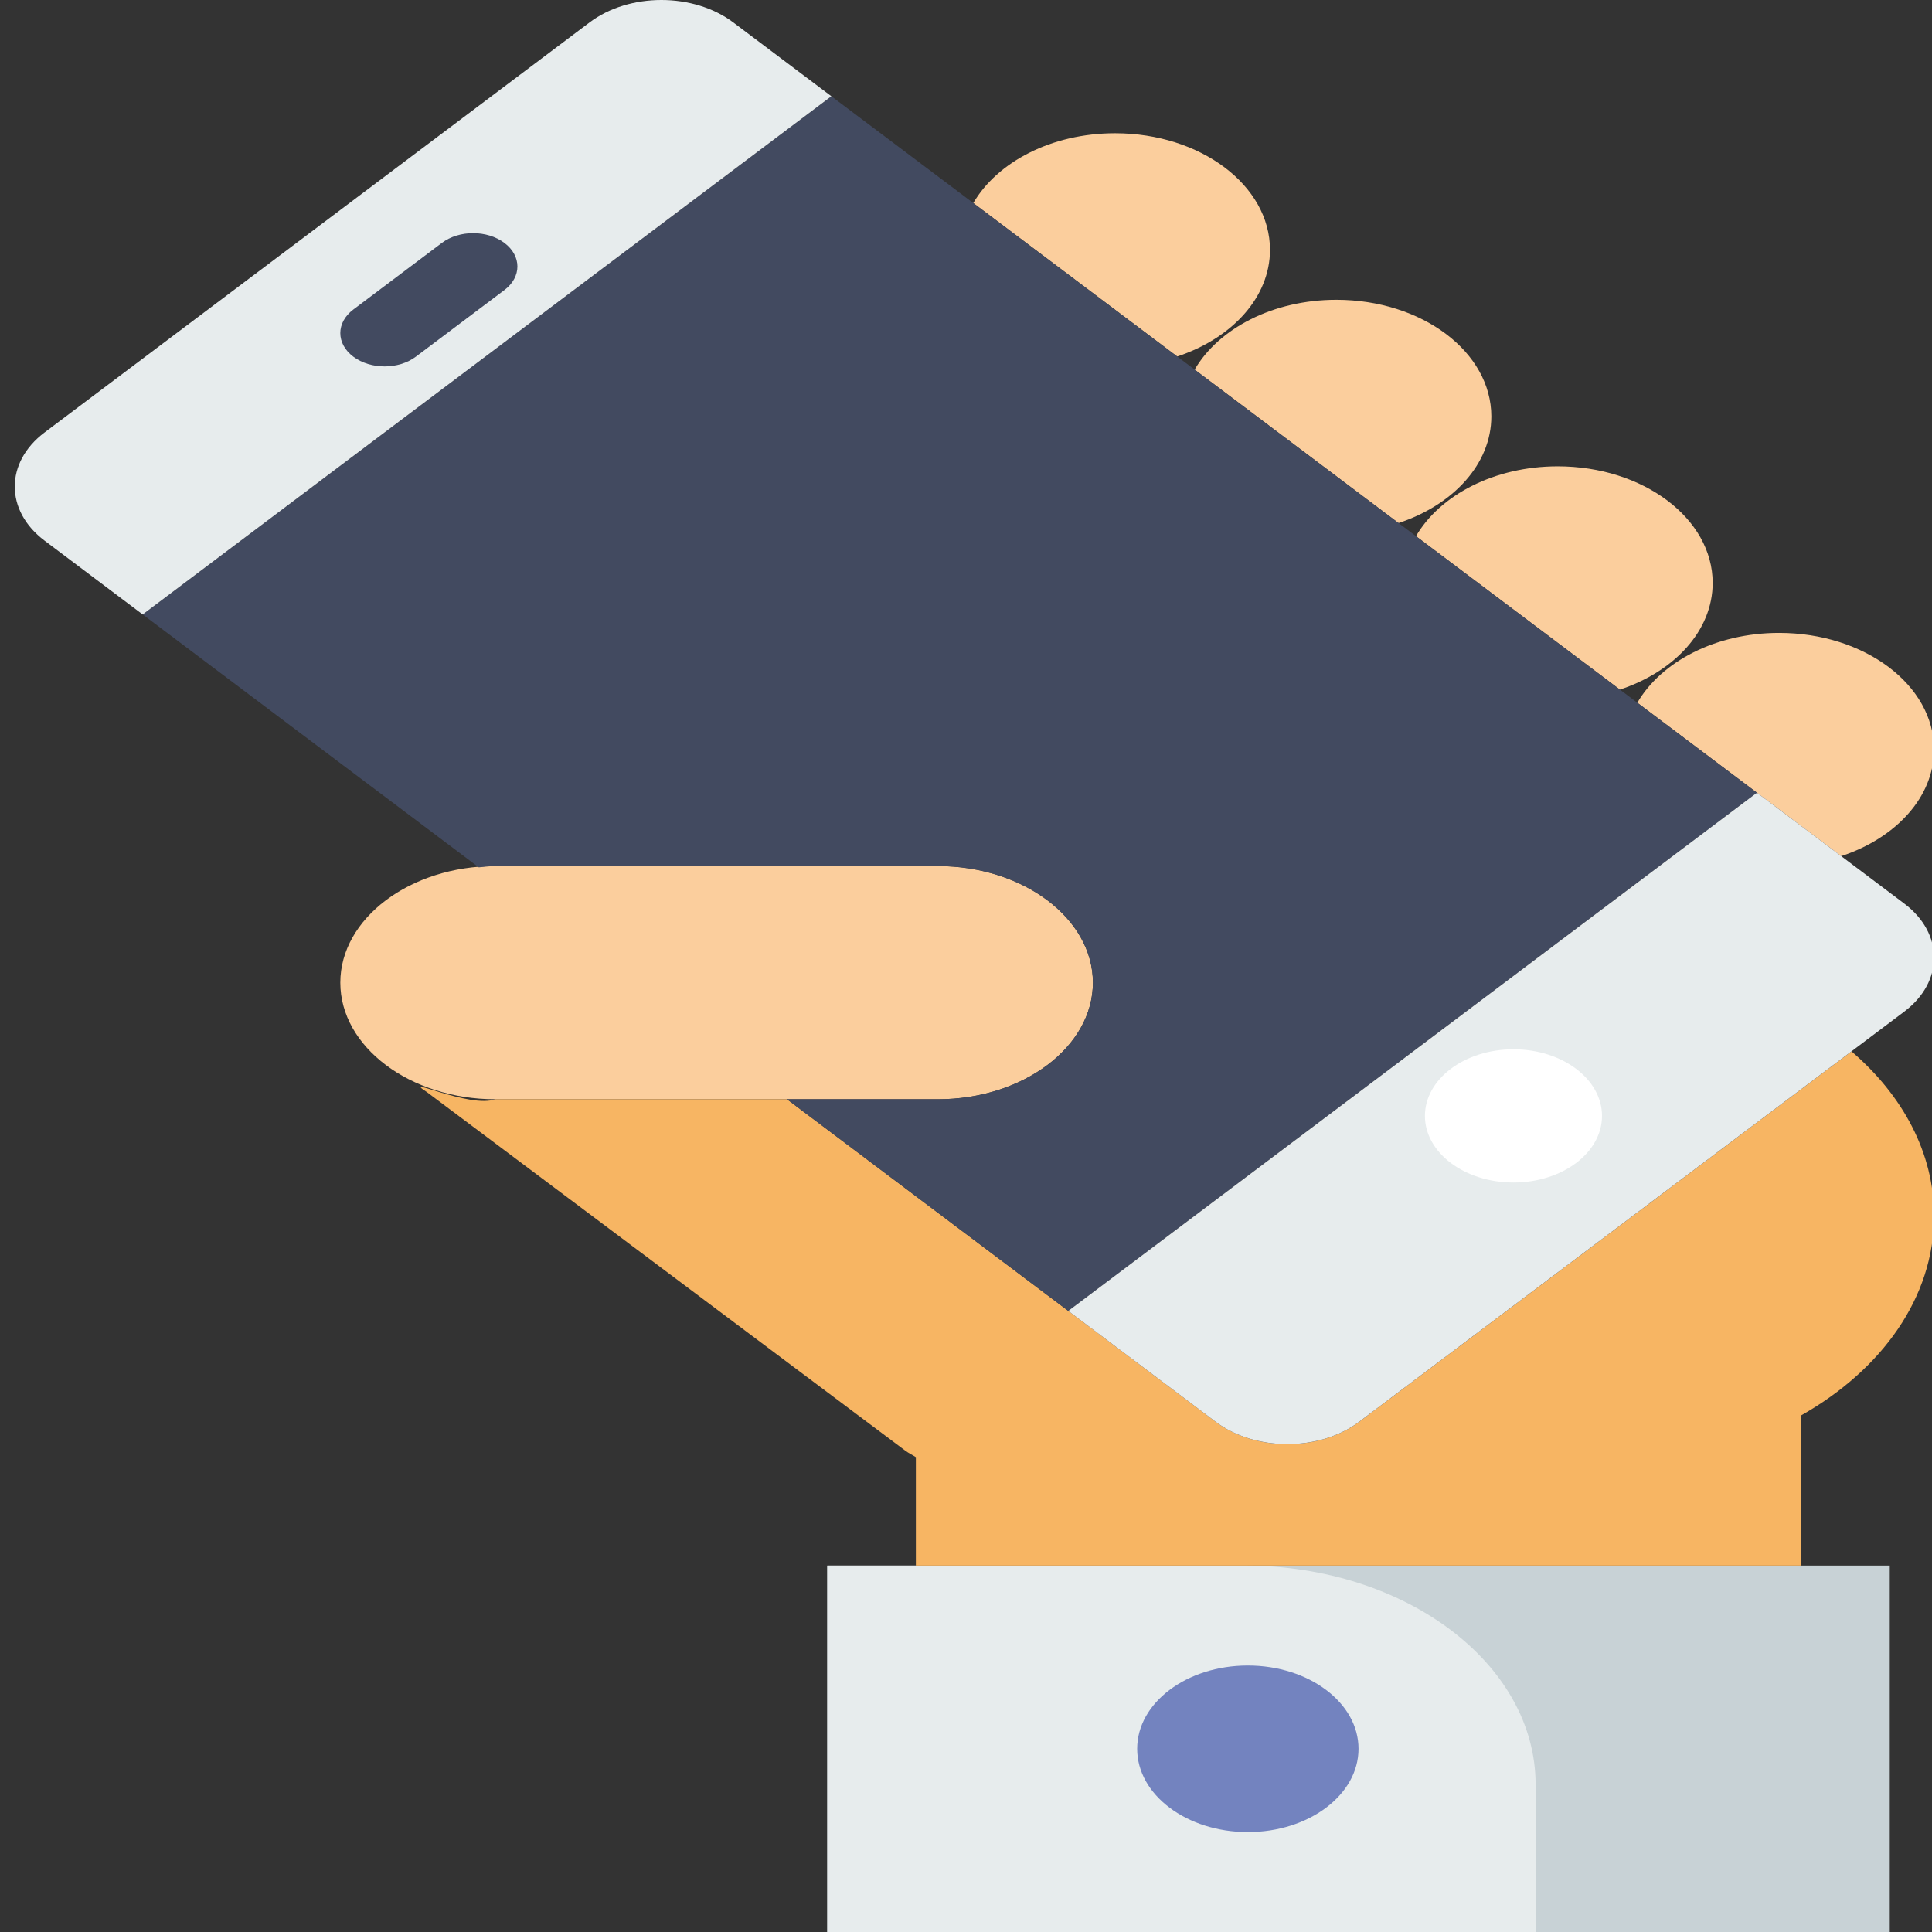 <?xml version="1.0" encoding="UTF-8" standalone="no"?>
<!-- Generator: Adobe Illustrator 19.0.0, SVG Export Plug-In . SVG Version: 6.00 Build 0)  -->

<svg
   xmlns:dc="http://purl.org/dc/elements/1.1/"
   xmlns:cc="http://creativecommons.org/ns#"
   xmlns:rdf="http://www.w3.org/1999/02/22-rdf-syntax-ns#"
   xmlns:svg="http://www.w3.org/2000/svg"
   xmlns="http://www.w3.org/2000/svg"
   xmlns:sodipodi="http://sodipodi.sourceforge.net/DTD/sodipodi-0.dtd"
   xmlns:inkscape="http://www.inkscape.org/namespaces/inkscape"
   version="1.1"
   id="Capa_1"
   x="0px"
   y="0px"
   viewBox="0 0 58 58"
   style="enable-background:new 0 0 58 58;"
   xml:space="preserve"
   inkscape:version="0.91 r13725"
   sodipodi:docname="gwenview.svg"><rect x="0" y="0" width="58" height="58" fill="#333333" stroke="none"/><defs
     id="defs67" /><sodipodi:namedview
     pagecolor="#ffffff"
     bordercolor="#666666"
     borderopacity="1"
     objecttolerance="10"
     gridtolerance="10"
     guidetolerance="10"
     inkscape:pageopacity="0"
     inkscape:pageshadow="2"
     inkscape:window-width="1280"
     inkscape:window-height="694"
     id="namedview65"
     showgrid="false"
     inkscape:zoom="4.0689655"
     inkscape:cx="-11.059322"
     inkscape:cy="29"
     inkscape:window-x="0"
     inkscape:window-y="0"
     inkscape:window-maximized="1"
     inkscape:current-layer="Capa_1" /><g
     id="g4197"
     transform="matrix(1.329,0,0,1,-9.289,0)"><rect
       id="rect3"
       height="11"
       width="24"
       style="fill:#c8d2d6"
       y="47"
       x="25.677" /><path
       id="path5"
       d="m 41.677,58 -16,0 0,-11 9.426,0 c 3.631,0 6.574,2.943 6.574,6.574 l 0,4.426 z"
       style="fill:#e7eced"
       inkscape:connector-curvature="0" /><circle
       id="circle7"
       r="2.5"
       cy="52.5"
       cx="35.177"
       style="fill:#7383bf" /><path
       id="path9"
       d="M 33.581,10.702 C 34.814,10.16 35.677,8.932 35.677,7.5 35.677,5.567 34.11,4 32.177,4 30.744,4 29.516,4.863 28.975,6.096 l 4.606,4.606 z"
       style="fill:#fbce9d"
       inkscape:connector-curvature="0" /><path
       id="path11"
       d="m 38.581,15.702 c 1.233,-0.542 2.096,-1.77 2.096,-3.202 0,-1.933 -1.567,-3.5 -3.5,-3.5 -1.433,0 -2.661,0.863 -3.202,2.096 l 4.606,4.606 z"
       style="fill:#fbce9d"
       inkscape:connector-curvature="0" /><path
       id="path13"
       d="m 43.581,20.702 c 1.233,-0.542 2.096,-1.77 2.096,-3.202 0,-1.933 -1.567,-3.5 -3.5,-3.5 -1.433,0 -2.661,0.863 -3.202,2.096 l 4.606,4.606 z"
       style="fill:#fbce9d"
       inkscape:connector-curvature="0" /><path
       id="path15"
       d="m 48.581,25.702 c 1.233,-0.542 2.096,-1.77 2.096,-3.202 0,-1.933 -1.567,-3.5 -3.5,-3.5 -1.433,0 -2.661,0.863 -3.202,2.096 l 4.606,4.606 z"
       style="fill:#fbce9d"
       inkscape:connector-curvature="0" /><path
       id="path17"
       d="m 28.177,33 -10,0 c -1.925,0 -3.5,-1.575 -3.5,-3.5 l 0,0 c 0,-1.925 1.575,-3.5 3.5,-3.5 l 10,0 c 1.925,0 3.5,1.575 3.5,3.5 l 0,0 c 0,1.925 -1.575,3.5 -3.5,3.5 z"
       style="fill:#fbce9d"
       inkscape:connector-curvature="0" /><g
       id="g19"><path
         id="path21"
         d="m 48.813,31.563 -11.12,11.12 c -0.896,0.896 -2.349,0.896 -3.244,0 L 24.767,33 18.178,33 c -0.578,0.283 -2.155,-0.738 -1.55,-0.219 l 10.812,10.77 c 0.074,0.074 0.16,0.127 0.238,0.194 l 0,3.255 20,0 0,-4.51 c 1.819,-1.369 3,-3.538 3,-5.99 -10e-4,-1.893 -0.708,-3.617 -1.865,-4.937 z"
         style="fill:#f7b563"
         inkscape:connector-curvature="0" /></g><path
       id="path23"
       d="m 25.769,2.889 -15.557,15.557 7.592,7.592 C 17.929,26.025 18.05,26 18.177,26 l 10,0 c 1.925,0 3.5,1.575 3.5,3.5 0,1.925 -1.575,3.5 -3.5,3.5 l -3.411,0 6.355,6.355 L 46.677,23.798 25.769,2.889 Z"
       style="fill:#424a60"
       inkscape:connector-curvature="0" /><g
       id="g25"><path
         id="path27"
         d="M 25.769,2.889 23.552,0.672 c -0.896,-0.896 -2.349,-0.896 -3.244,0 L 7.995,12.984 c -0.896,0.896 -0.896,2.349 0,3.245 l 2.217,2.217 15.557,-15.557 z"
         style="fill:#e7eced"
         inkscape:connector-curvature="0" /><path
         id="path29"
         d="m 50.005,27.126 -3.328,-3.328 -15.556,15.557 3.327,3.327 c 0.896,0.896 2.349,0.896 3.244,0 L 50.004,30.37 c 0.897,-0.895 0.897,-2.348 0.001,-3.244 z"
         style="fill:#e7eced"
         inkscape:connector-curvature="0" /></g><circle
       id="circle31"
       r="2"
       cy="33.5"
       cx="41.177"
       style="fill:#ffffff" /><path
       id="path33"
       d="m 15.677,11 c -0.256,0 -0.512,-0.098 -0.707,-0.293 -0.391,-0.391 -0.391,-1.023 0,-1.414 l 2,-2 c 0.391,-0.391 1.023,-0.391 1.414,0 0.391,0.391 0.391,1.023 0,1.414 l -2,2 C 16.189,10.902 15.933,11 15.677,11 Z"
       style="fill:#424a60"
       inkscape:connector-curvature="0" /></g><g
     id="g35" /><g
     id="g37" /><g
     id="g39" /><g
     id="g41" /><g
     id="g43" /><g
     id="g45" /><g
     id="g47" /><g
     id="g49" /><g
     id="g51" /><g
     id="g53" /><g
     id="g55" /><g
     id="g57" /><g
     id="g59" /><g
     id="g61" /><g
     id="g63" /></svg>